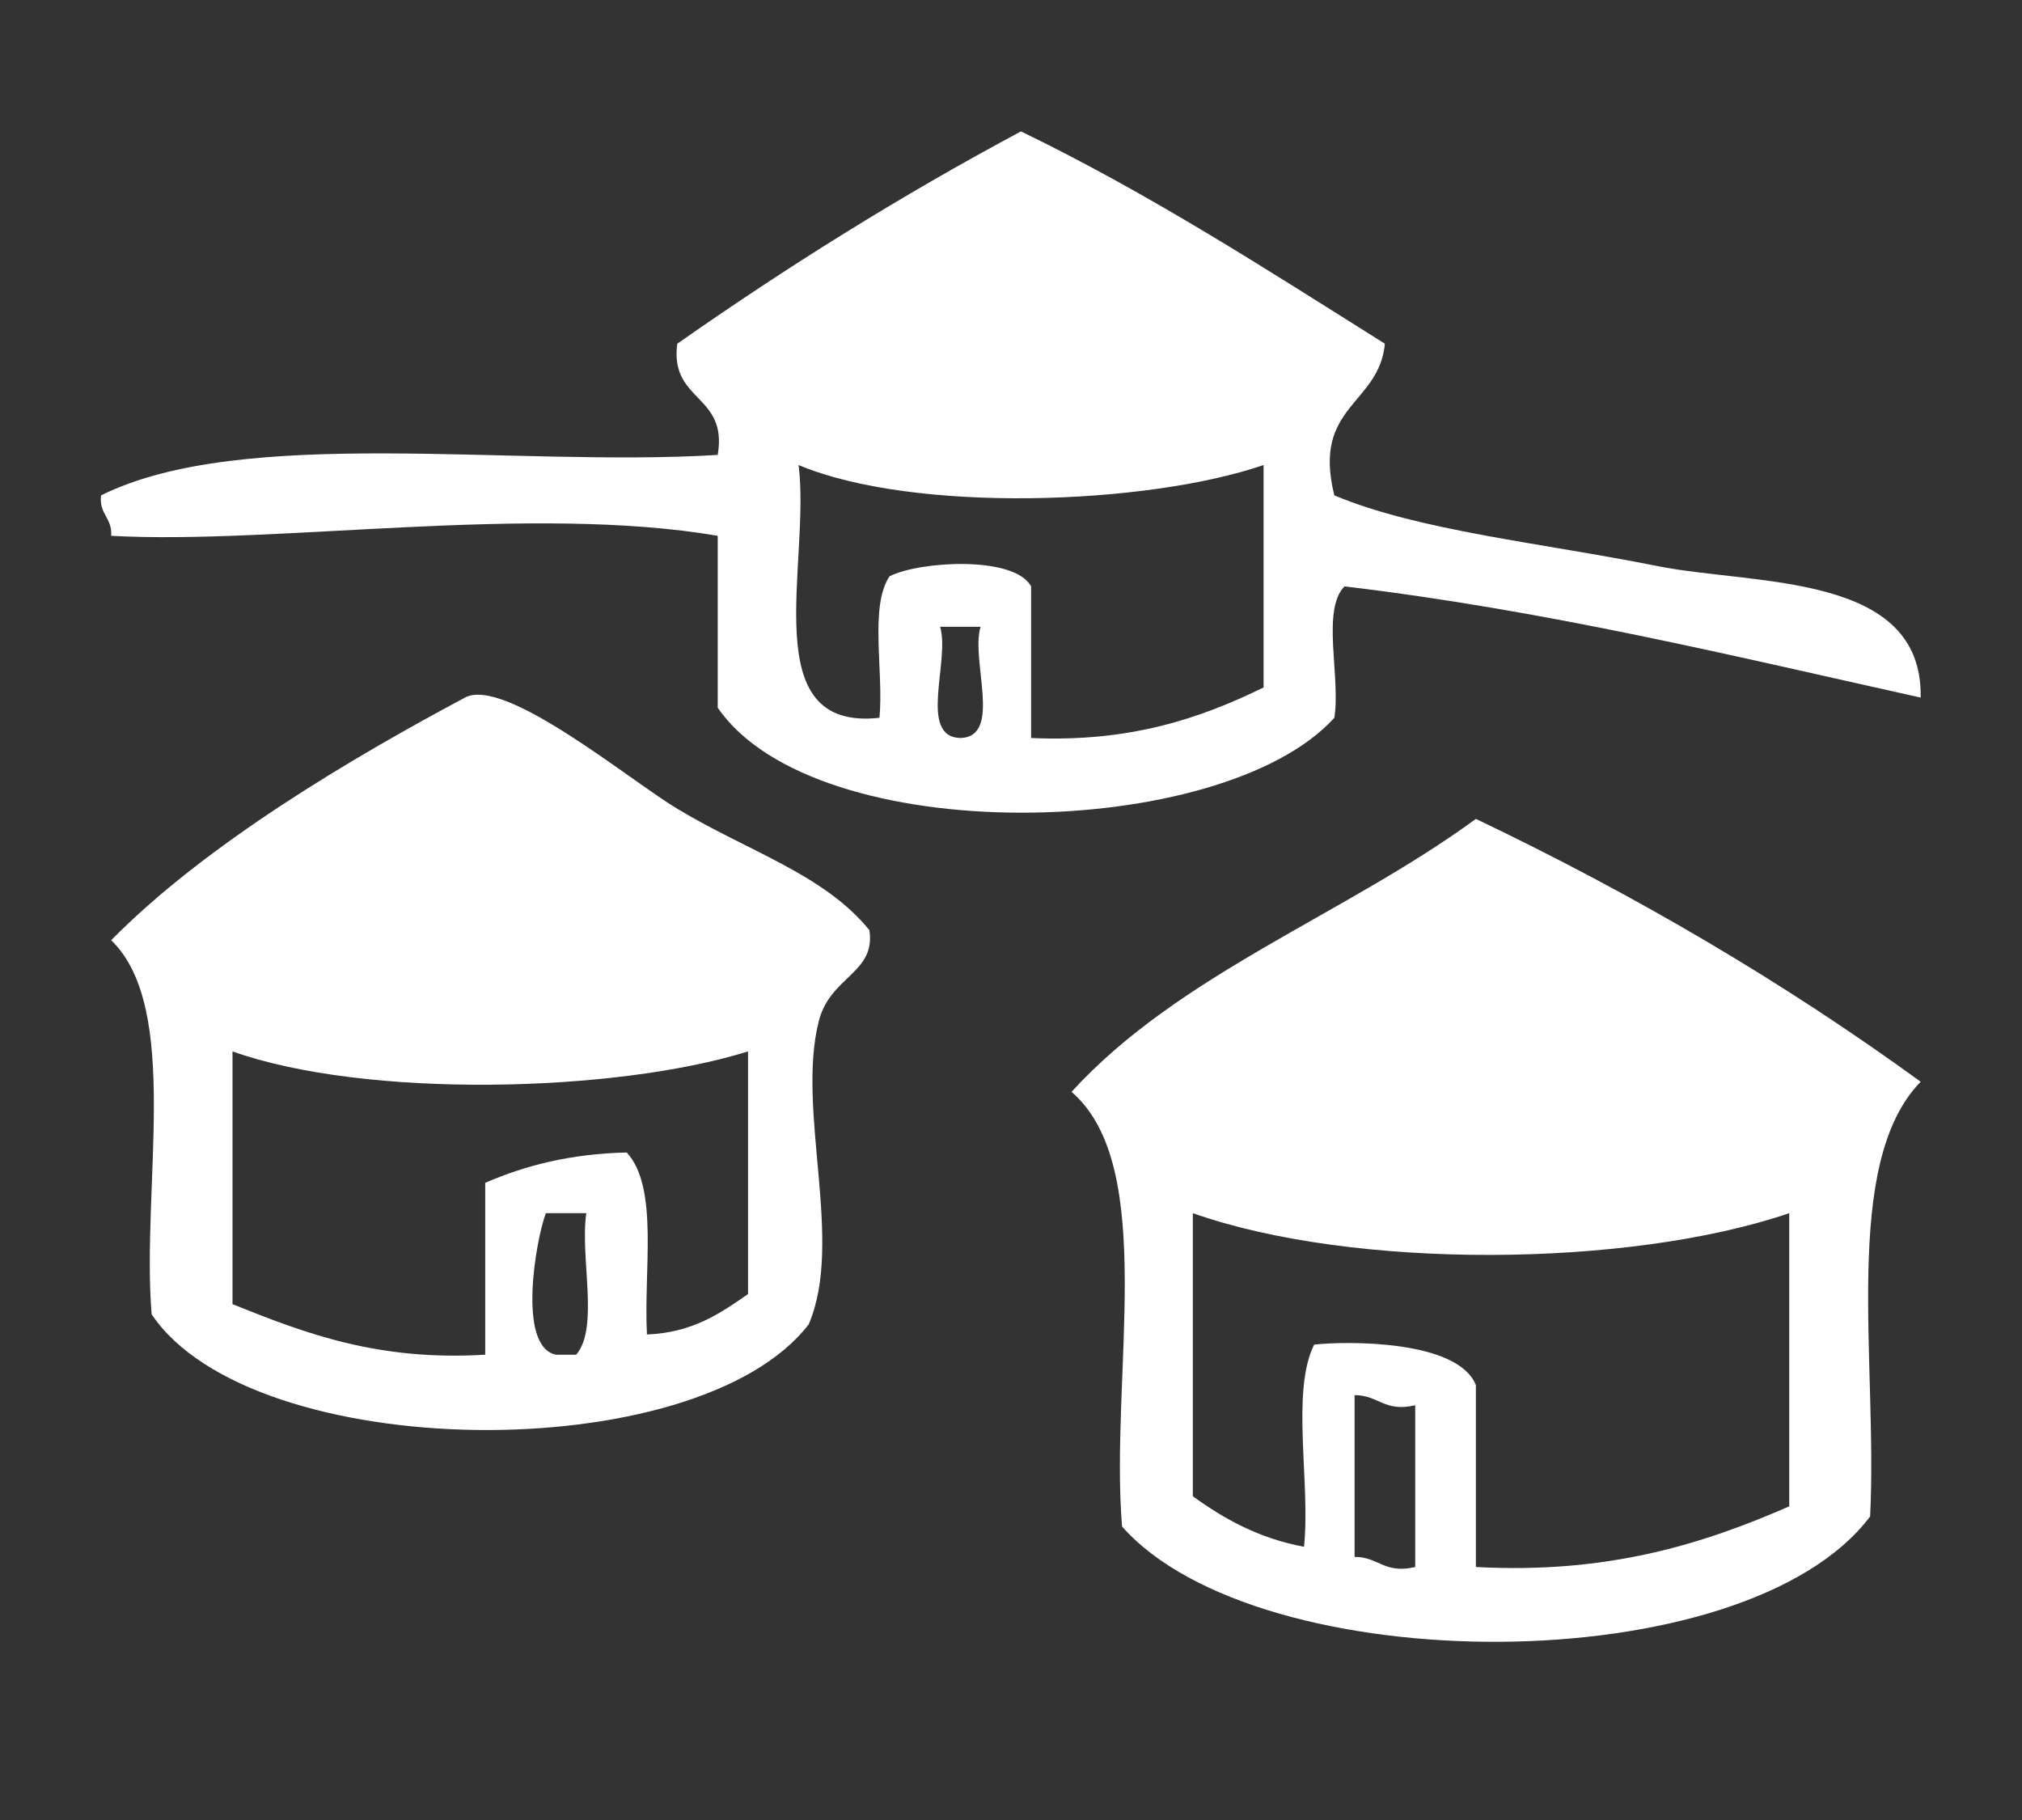 <?xml version="1.0" encoding="utf-8"?>
<!-- Generator: Adobe Illustrator 15.1.0, SVG Export Plug-In . SVG Version: 6.00 Build 0)  -->
<!DOCTYPE svg PUBLIC "-//W3C//DTD SVG 1.1//EN" "http://www.w3.org/Graphics/SVG/1.1/DTD/svg11.dtd">
<svg version="1.1" id="Layer_1" xmlns="http://www.w3.org/2000/svg" xmlns:xlink="http://www.w3.org/1999/xlink" x="0px" y="0px"
	 width="200px" height="180px" viewBox="0 0 200 180" enable-background="new 0 0 200 180" xml:space="preserve">
<rect x="0" y="0" width="200" height="180" fill="#333333" stroke="none"/>
<g>
	<path fill-rule="evenodd" clip-rule="evenodd" fill="#FFFFFF" d="M136.982,33.995c-0.585,6.081-7.226,6.105-4.999,14.998
		c8.383,3.512,20.483,4.695,31.996,6.999c9.54,1.91,26.238,0.586,25.997,12.999c-18.551-4.113-36.747-8.581-56.993-10.999
		c-2.3,2.366-0.358,8.974-1,12.998c-11.101,12.252-51.313,13.11-60.992-1c0-5.666,0-11.332,0-16.998
		c-18.507-3.17-43.753,0.902-59.993,0c0.127-1.793-1.224-2.109-1-4c14.07-6.974,40.715-2.757,60.993-4
		c1.032-6.031-4.771-5.228-4-10.999c10.781-7.55,22.047-14.615,33.996-20.998C113.785,19.197,125.313,26.667,136.982,33.995z
		 M86.989,70.99c0.435-4.564-1.011-11.01,1-13.998c3.026-1.514,12.339-2.045,13.999,1c0,4.999,0,9.999,0,14.998
		c9.771,0.438,16.726-1.938,22.997-5c0-7.333,0-14.665,0-21.997c-11.591,3.967-34.598,4.78-45.994,0
		C80.207,55.774,74.613,72.368,86.989,70.99z M94.988,72.99c4.211-0.122,0.993-7.673,2-10.999c-1.333,0-2.666,0-4,0
		C93.995,65.317,90.777,72.868,94.988,72.99z"/>
	<path fill-rule="evenodd" clip-rule="evenodd" fill="none" d="M78.99,45.993c11.396,4.78,34.403,3.967,45.994,0
		c0,7.332,0,14.665,0,21.997c-6.271,3.061-13.227,5.438-22.997,5c0-5,0-9.999,0-14.998c-1.659-3.045-10.972-2.514-13.999-1
		c-2.011,2.988-0.565,9.434-1,13.998C74.613,72.368,80.207,55.774,78.99,45.993z"/>
	<path fill-rule="evenodd" clip-rule="evenodd" fill="none" d="M92.988,61.991c1.333,0,2.667,0,4,0
		c-1.007,3.326,2.211,10.876-2,10.999C90.777,72.868,93.995,65.317,92.988,61.991z"/>
	<path fill-rule="evenodd" clip-rule="evenodd" fill="#FFFFFF" d="M85.989,91.987c0.665,4.257-3.87,4.555-5,8.999
		c-2.249,8.845,2.521,21.811-1,29.996c-11.034,14.343-55.05,13.838-64.992-1c-1.022-12.643,2.948-30.277-4-36.995
		c9.361-9.511,23.86-18.053,34.996-23.997c3.927-2.097,16.205,8.114,20.998,10.999C74.06,84.242,81.49,86.457,85.989,91.987z
		 M22.997,128.982c7.132,2.867,14.354,5.644,24.997,5c0-5.666,0-11.332,0-16.998c3.949-1.718,8.454-2.878,13.998-3
		c3.197,3.469,1.655,11.677,2,17.998c4.488-0.178,7.252-2.08,9.999-4c0-7.999,0-15.998,0-23.997c-13.216,4.12-37.894,4.665-50.994,0
		C22.997,112.318,22.997,120.65,22.997,128.982z M54.993,133.982c0.667,0,1.333,0,2,0c2.304-2.695,0.355-9.645,1-13.999
		c-1.333,0-2.667,0-4,0C53.047,122.442,51.087,133.184,54.993,133.982z"/>
	<path fill-rule="evenodd" clip-rule="evenodd" fill="#FFFFFF" d="M189.977,106.985c-7.89,8.108-4.231,27.765-5,42.995
		c-12.354,16.439-60.477,16.282-73.99,0.999c-1.231-14.766,3.605-35.601-5-42.994c10.655-11.676,27.11-17.552,39.995-26.997
		C161.771,88.529,176.47,97.161,189.977,106.985z M117.985,147.98c3.093,2.239,6.509,4.156,10.998,4.999
		c0.656-6.344-1.317-15.316,1-19.997c3.352-0.367,14.214-0.447,15.998,3.999c0,5.999,0,11.999,0,17.998
		c13.029,0.697,22.413-2.25,30.996-5.999c0-9.666,0-19.331,0-28.997c-15.905,5.418-43.149,5.594-58.992,0
		C117.985,129.315,117.985,138.648,117.985,147.98z M133.983,153.979c2.355-0.022,2.943,1.723,5.999,1c0-5.333,0-10.665,0-15.998
		c-3.056,0.723-3.644-1.022-5.999-1C133.983,143.314,133.983,148.646,133.983,153.979z"/>
	<path fill-rule="evenodd" clip-rule="evenodd" fill="none" d="M22.997,103.985c13.1,4.665,37.777,4.12,50.994,0
		c0,7.999,0,15.998,0,23.997c-2.747,1.92-5.511,3.822-9.999,4c-0.345-6.321,1.197-14.529-2-17.998
		c-5.544,0.122-10.049,1.282-13.998,3c0,5.666,0,11.332,0,16.998c-10.643,0.644-17.865-2.133-24.997-5
		C22.997,120.65,22.997,112.318,22.997,103.985z"/>
	<path fill-rule="evenodd" clip-rule="evenodd" fill="none" d="M53.993,119.983c1.333,0,2.667,0,4,0
		c-0.645,4.354,1.304,11.304-1,13.999c-0.667,0-1.333,0-2,0C51.087,133.184,53.047,122.442,53.993,119.983z"/>
	<path fill-rule="evenodd" clip-rule="evenodd" fill="none" d="M117.985,119.983c15.843,5.594,43.087,5.418,58.992,0
		c0,9.666,0,19.331,0,28.997c-8.583,3.749-17.967,6.696-30.996,5.999c0-5.999,0-11.999,0-17.998
		c-1.784-4.446-12.646-4.366-15.998-3.999c-2.317,4.681-0.344,13.653-1,19.997c-4.489-0.843-7.905-2.76-10.998-4.999
		C117.985,138.648,117.985,129.315,117.985,119.983z"/>
	<path fill-rule="evenodd" clip-rule="evenodd" fill="none" d="M133.983,137.981c2.355-0.022,2.943,1.723,5.999,1
		c0,5.333,0,10.665,0,15.998c-3.056,0.723-3.644-1.022-5.999-1C133.983,148.646,133.983,143.314,133.983,137.981z"/>
</g>
</svg>
